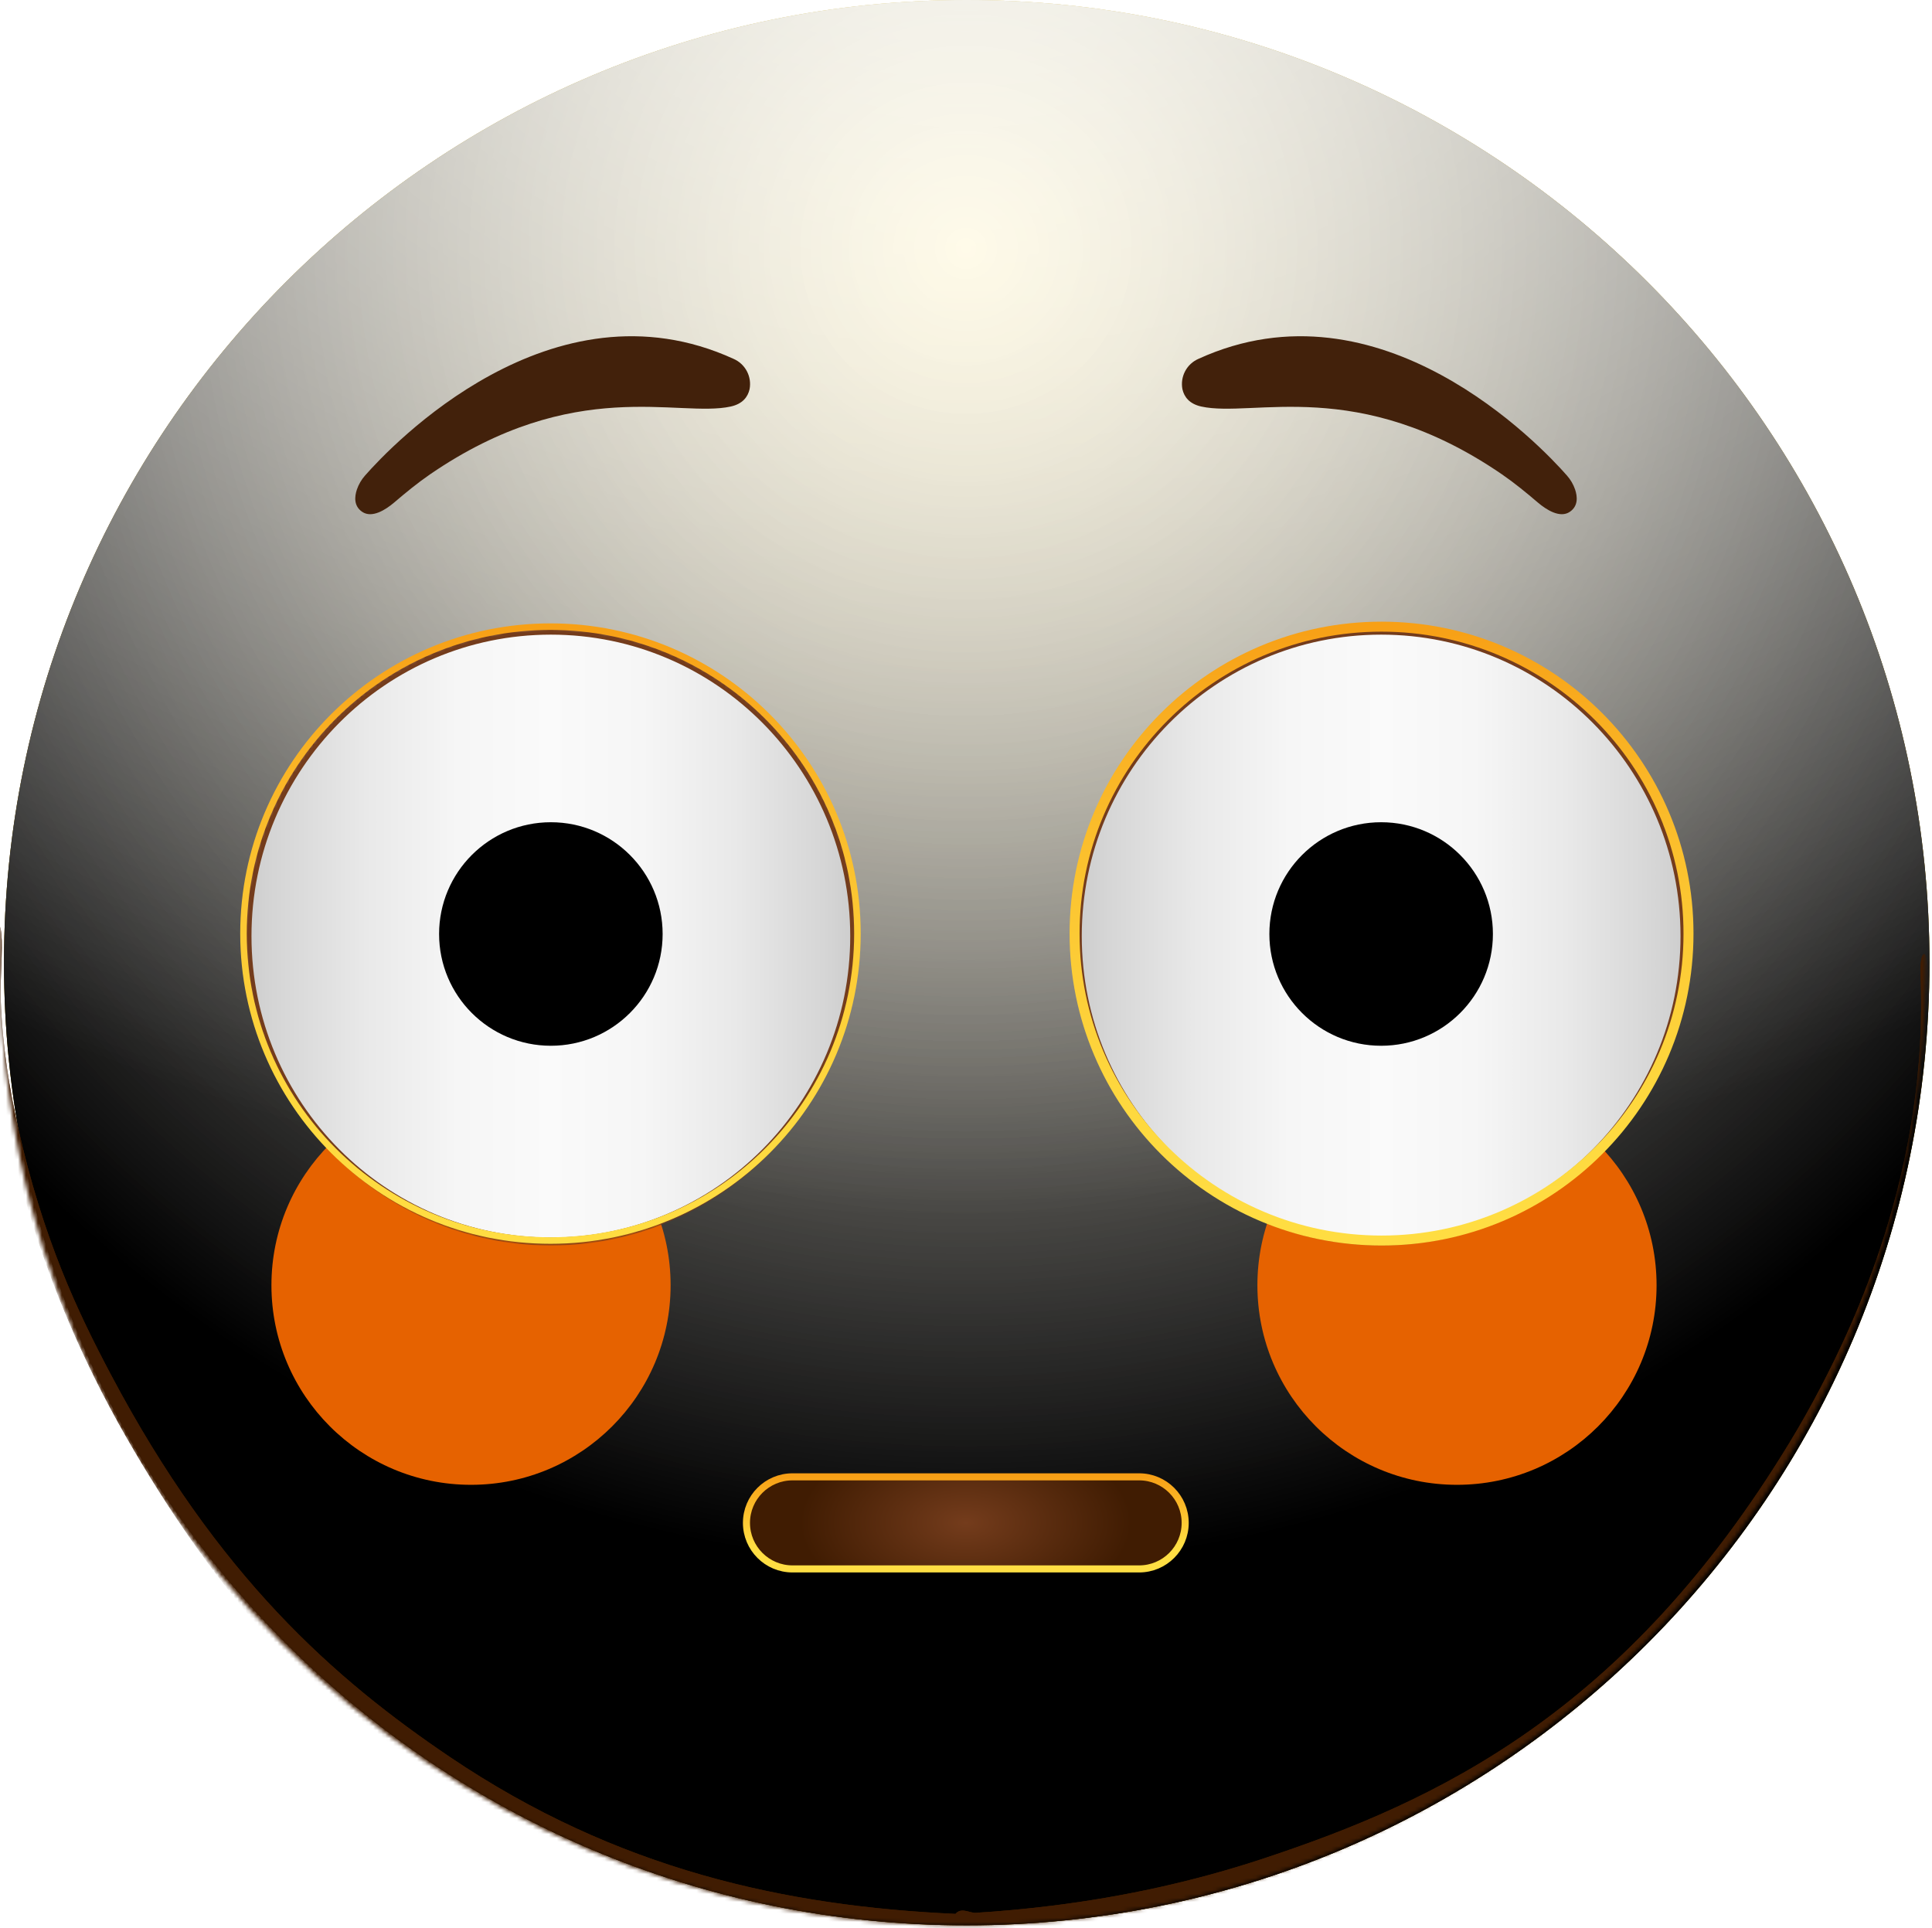 <svg width="484" height="483" viewBox="0 0 484 483" fill="none" xmlns="http://www.w3.org/2000/svg">
<path d="M242.18 482.36C375.38 482.36 483.36 374.38 483.36 241.18C483.36 107.98 375.38 0 242.18 0C108.98 0 1 107.98 1 241.18C1 374.38 108.98 482.36 242.18 482.36Z" fill="url(#paint0_radial_862_12556)"/>
<g style="mix-blend-mode:soft-light">
<path d="M242.18 482.36C375.38 482.36 483.36 374.38 483.36 241.18C483.36 107.98 375.38 0 242.18 0C108.98 0 1 107.98 1 241.18C1 374.38 108.98 482.36 242.18 482.36Z" fill="url(#paint1_radial_862_12556)"/>
</g>
<g style="mix-blend-mode:soft-light">
<path d="M242.18 482.36C375.38 482.36 483.36 374.38 483.36 241.18C483.36 107.98 375.38 0 242.18 0C108.98 0 1 107.98 1 241.18C1 374.38 108.98 482.36 242.18 482.36Z" fill="url(#paint2_radial_862_12556)"/>
</g>
<g style="mix-blend-mode:overlay">
<path d="M242.18 482.36C375.38 482.36 483.36 374.38 483.36 241.18C483.36 107.98 375.38 0 242.18 0C108.98 0 1 107.98 1 241.18C1 374.38 108.98 482.36 242.18 482.36Z" fill="url(#paint3_radial_862_12556)" fill-opacity="0.7"/>
</g>
<mask id="mask0_862_12556" style="mask-type:alpha" maskUnits="userSpaceOnUse" x="0" y="0" width="483" height="483">
<path d="M241.18 482.36C374.38 482.36 482.36 374.38 482.36 241.18C482.36 107.98 374.38 0 241.18 0C107.98 0 0 107.98 0 241.18C0 374.38 107.98 482.36 241.18 482.36Z" fill="white"/>
</mask>
<g mask="url(#mask0_862_12556)">
<g filter="url(#filter0_f_862_12556)">
<path d="M-1.376 234.299C-1.114 230.872 0.014 230.529 0.343 234.008C0.708 237.874 -0.002 245.646 0.169 250.335C0.622 262.748 2.524 273.541 4.486 282.32C10.807 310.612 19.562 328.843 27.727 344.288C54.566 395.06 83.967 420.77 112.648 440.147C154.689 468.549 197.072 477.584 239.49 479.5C240.56 479.548 240.738 486.518 239.686 487.425C237.788 489.061 235.436 487.437 233.494 487.369C227.915 487.174 222.335 486.791 216.756 486.211C200.213 484.492 183.67 480.991 167.162 475.358C122.275 460.044 73.876 433.821 31.609 359.962C28.95 355.316 26.312 350.424 23.712 345.167C21.632 340.963 19.573 336.556 17.549 331.843C10.895 316.342 -4.613 276.658 -1.376 234.299ZM239.52 487.5C238.499 487.531 238.241 481.034 239.214 479.685C240.684 477.647 242.888 479.326 244.439 479.229C250.877 478.826 257.314 478.229 263.75 477.421C281.395 475.205 299.028 471.422 316.621 465.596C360.257 451.145 407.17 429.115 448.305 361.431C450.923 357.123 453.518 352.553 456.079 347.641C463.86 332.712 483.361 293.084 481.107 243.821C480.917 239.668 482.181 237.181 482.747 240.743C483.467 245.279 483.175 254.736 482.977 259.768C482.341 275.883 479.866 289.512 477.257 300.518C468.987 335.399 457.376 355.623 446.744 372.51C412.184 427.397 374.648 449.524 338.155 465.424C305.424 479.686 272.444 486.484 239.52 487.5Z" fill="#401C02"/>
</g>
<g filter="url(#filter1_f_862_12556)">
<path d="M-1.376 234.299C-1.114 230.872 0.014 230.529 0.343 234.008C0.708 237.874 -0.002 245.646 0.169 250.335C0.622 262.748 2.524 273.541 4.486 282.32C10.807 310.612 19.562 328.843 27.727 344.288C54.566 395.06 83.967 420.77 112.648 440.147C154.689 468.549 197.072 477.584 239.49 479.5C240.56 479.548 240.738 486.518 239.686 487.425C237.788 489.061 235.436 487.437 233.494 487.369C227.915 487.174 222.335 486.791 216.756 486.211C200.213 484.492 183.67 480.991 167.162 475.358C122.275 460.044 73.876 433.821 31.609 359.962C28.95 355.316 26.312 350.424 23.712 345.167C21.632 340.963 19.573 336.556 17.549 331.843C10.895 316.342 -4.613 276.658 -1.376 234.299ZM239.52 487.5C238.499 487.531 238.241 481.034 239.214 479.685C240.684 477.647 242.888 479.326 244.439 479.229C250.877 478.826 257.314 478.229 263.75 477.421C281.395 475.205 299.028 471.422 316.621 465.596C360.257 451.145 407.17 429.115 448.305 361.431C450.923 357.123 453.518 352.553 456.079 347.641C463.86 332.712 483.361 293.084 481.107 243.821C480.917 239.668 482.181 237.181 482.747 240.743C483.467 245.279 483.175 254.736 482.977 259.768C482.341 275.883 479.866 289.512 477.257 300.518C468.987 335.399 457.376 355.623 446.744 372.51C412.184 427.397 374.648 449.524 338.155 465.424C305.424 479.686 272.444 486.484 239.52 487.5Z" fill="#401C02"/>
</g>
</g>
<path d="M285.37 370H198.54C192.167 370 187 375.164 187 381.535C187 387.906 192.167 393.07 198.54 393.07H285.37C291.743 393.07 296.91 387.906 296.91 381.535C296.91 375.164 291.743 370 285.37 370Z" fill="url(#paint4_radial_862_12556)"/>
<path d="M285.37 370H198.54C192.167 370 187 375.164 187 381.535C187 387.906 192.167 393.07 198.54 393.07H285.37C291.743 393.07 296.91 387.906 296.91 381.535C296.91 375.164 291.743 370 285.37 370Z" stroke="url(#paint5_linear_862_12556)" stroke-width="1.77" stroke-miterlimit="10"/>
<g filter="url(#filter2_f_862_12556)">
<circle cx="118" cy="322" r="50" fill="#E66200"/>
</g>
<g filter="url(#filter3_f_862_12556)">
<circle cx="365" cy="322" r="50" fill="#E66200"/>
</g>
<path d="M91.459 119.13C97.899 111.79 138.199 69.08 183.779 89.91C185.211 90.536 186.387 91.63 187.114 93.013C187.841 94.396 188.076 95.986 187.779 97.52C187.349 99.41 186.079 101.18 183.059 101.85C170.009 104.72 143.909 94.03 107.719 118.85C104.569 121.02 101.609 123.45 98.719 125.92C96.629 127.69 93.199 129.92 90.719 128.22C88.599 126.77 88.809 124.43 89.409 122.64C89.853 121.346 90.549 120.152 91.459 119.13Z" fill="#42210B"/>
<path d="M137.9 310.8C180.371 310.8 214.8 276.371 214.8 233.9C214.8 191.429 180.371 157 137.9 157C95.429 157 61 191.429 61 233.9C61 276.371 95.429 310.8 137.9 310.8Z" fill="url(#paint6_linear_862_12556)"/>
<mask id="mask1_862_12556" style="mask-type:alpha" maskUnits="userSpaceOnUse" x="61" y="157" width="154" height="156">
<path d="M138 312.048C95.474 312.048 61 277.339 61 234.524C61 191.709 95.474 157 138 157C180.526 157 215 191.709 215 234.524C215 277.339 180.526 312.048 138 312.048Z" fill="white"/>
</mask>
<g mask="url(#mask1_862_12556)">
<g filter="url(#filter4_f_862_12556)">
<path d="M62 234.524C62 276.793 96.033 311.048 138 311.048C179.967 311.048 214 276.793 214 234.524C214 192.254 179.967 158 138 158C96.033 158 62 192.254 62 234.524Z" stroke="#743C1C" stroke-width="2"/>
</g>
</g>
<g filter="url(#filter5_f_862_12556)">
<circle cx="138" cy="234" r="28" fill="black"/>
</g>
<path d="M137.9 310.8C180.371 310.8 214.8 276.371 214.8 233.9C214.8 191.429 180.371 157 137.9 157C95.429 157 61 191.429 61 233.9C61 276.371 95.429 310.8 137.9 310.8Z" stroke="url(#paint7_linear_862_12556)" stroke-width="1.64" stroke-miterlimit="10"/>
<path d="M392.541 119.13C386.101 111.79 345.801 69.08 300.221 89.91C298.789 90.536 297.613 91.63 296.886 93.013C296.159 94.396 295.924 95.986 296.221 97.52C296.651 99.41 297.921 101.18 300.941 101.85C313.991 104.72 340.091 94.03 376.281 118.85C379.431 121.02 382.391 123.45 385.281 125.92C387.371 127.69 390.801 129.92 393.281 128.22C395.401 126.77 395.191 124.43 394.591 122.64C394.147 121.346 393.451 120.152 392.541 119.13Z" fill="#42210B"/>
<path d="M346.1 310.8C303.629 310.8 269.2 276.371 269.2 233.9C269.2 191.429 303.629 157 346.1 157C388.571 157 423 191.429 423 233.9C423 276.371 388.571 310.8 346.1 310.8Z" fill="url(#paint8_linear_862_12556)"/>
<mask id="mask2_862_12556" style="mask-type:alpha" maskUnits="userSpaceOnUse" x="269" y="157" width="154" height="156">
<path d="M346 312.048C388.526 312.048 423 277.339 423 234.524C423 191.709 388.526 157 346 157C303.474 157 269 191.709 269 234.524C269 277.339 303.474 312.048 346 312.048Z" fill="white"/>
</mask>
<g mask="url(#mask2_862_12556)">
<g filter="url(#filter6_f_862_12556)">
<path d="M422 234.524C422 276.793 387.967 311.048 346 311.048C304.033 311.048 270 276.793 270 234.524C270 192.254 304.033 158 346 158C387.967 158 422 192.254 422 234.524Z" stroke="#743C1C" stroke-width="2"/>
</g>
</g>
<g filter="url(#filter7_f_862_12556)">
<circle r="28" transform="matrix(-1 0 0 1 346 234)" fill="black"/>
</g>
<path d="M346.1 310.8C303.629 310.8 269.2 276.371 269.2 233.9C269.2 191.429 303.629 157 346.1 157C388.571 157 423 191.429 423 233.9C423 276.371 388.571 310.8 346.1 310.8Z" stroke="url(#paint9_linear_862_12556)" stroke-width="2.5" stroke-miterlimit="10"/>
<defs>
<filter id="filter0_f_862_12556" x="-26.815" y="206.558" width="535.022" height="306.595" filterUnits="userSpaceOnUse" color-interpolation-filters="sRGB">
<feFlood flood-opacity="0" result="BackgroundImageFix"/>
<feBlend mode="normal" in="SourceGraphic" in2="BackgroundImageFix" result="shape"/>
<feGaussianBlur stdDeviation="12.5" result="effect1_foregroundBlur_862_12556"/>
</filter>
<filter id="filter1_f_862_12556" x="-41.815" y="191.558" width="565.022" height="336.595" filterUnits="userSpaceOnUse" color-interpolation-filters="sRGB">
<feFlood flood-opacity="0" result="BackgroundImageFix"/>
<feBlend mode="normal" in="SourceGraphic" in2="BackgroundImageFix" result="shape"/>
<feGaussianBlur stdDeviation="20" result="effect1_foregroundBlur_862_12556"/>
</filter>
<filter id="filter2_f_862_12556" x="8" y="212" width="220" height="220" filterUnits="userSpaceOnUse" color-interpolation-filters="sRGB">
<feFlood flood-opacity="0" result="BackgroundImageFix"/>
<feBlend mode="normal" in="SourceGraphic" in2="BackgroundImageFix" result="shape"/>
<feGaussianBlur stdDeviation="30" result="effect1_foregroundBlur_862_12556"/>
</filter>
<filter id="filter3_f_862_12556" x="255" y="212" width="220" height="220" filterUnits="userSpaceOnUse" color-interpolation-filters="sRGB">
<feFlood flood-opacity="0" result="BackgroundImageFix"/>
<feBlend mode="normal" in="SourceGraphic" in2="BackgroundImageFix" result="shape"/>
<feGaussianBlur stdDeviation="30" result="effect1_foregroundBlur_862_12556"/>
</filter>
<filter id="filter4_f_862_12556" x="46" y="142" width="184" height="185.048" filterUnits="userSpaceOnUse" color-interpolation-filters="sRGB">
<feFlood flood-opacity="0" result="BackgroundImageFix"/>
<feBlend mode="normal" in="SourceGraphic" in2="BackgroundImageFix" result="shape"/>
<feGaussianBlur stdDeviation="7.5" result="effect1_foregroundBlur_862_12556"/>
</filter>
<filter id="filter5_f_862_12556" x="106" y="202" width="64" height="64" filterUnits="userSpaceOnUse" color-interpolation-filters="sRGB">
<feFlood flood-opacity="0" result="BackgroundImageFix"/>
<feBlend mode="normal" in="SourceGraphic" in2="BackgroundImageFix" result="shape"/>
<feGaussianBlur stdDeviation="2" result="effect1_foregroundBlur_862_12556"/>
</filter>
<filter id="filter6_f_862_12556" x="254" y="142" width="184" height="185.048" filterUnits="userSpaceOnUse" color-interpolation-filters="sRGB">
<feFlood flood-opacity="0" result="BackgroundImageFix"/>
<feBlend mode="normal" in="SourceGraphic" in2="BackgroundImageFix" result="shape"/>
<feGaussianBlur stdDeviation="7.5" result="effect1_foregroundBlur_862_12556"/>
</filter>
<filter id="filter7_f_862_12556" x="314" y="202" width="64" height="64" filterUnits="userSpaceOnUse" color-interpolation-filters="sRGB">
<feFlood flood-opacity="0" result="BackgroundImageFix"/>
<feBlend mode="normal" in="SourceGraphic" in2="BackgroundImageFix" result="shape"/>
<feGaussianBlur stdDeviation="2" result="effect1_foregroundBlur_862_12556"/>
</filter>
<radialGradient id="paint0_radial_862_12556" cx="0" cy="0" r="1" gradientUnits="userSpaceOnUse" gradientTransform="translate(242 -4.53898e-06) rotate(90) scale(482)">
<stop stop-color="#FFDE43"/>
<stop offset="1" stop-color="#FFBC00"/>
</radialGradient>
<radialGradient id="paint1_radial_862_12556" cx="0" cy="0" r="1" gradientUnits="userSpaceOnUse" gradientTransform="translate(242 64.5) rotate(90) scale(417.5)">
<stop stop-color="white" stop-opacity="0.5"/>
<stop offset="0.782"/>
</radialGradient>
<radialGradient id="paint2_radial_862_12556" cx="0" cy="0" r="1" gradientUnits="userSpaceOnUse" gradientTransform="translate(242 64.5) rotate(90) scale(417.5)">
<stop stop-color="white" stop-opacity="0.5"/>
<stop offset="0.782"/>
</radialGradient>
<radialGradient id="paint3_radial_862_12556" cx="0" cy="0" r="1" gradientUnits="userSpaceOnUse" gradientTransform="translate(242 -52.5) rotate(90) scale(534.5 722.835)">
<stop offset="0.092" stop-color="white"/>
<stop offset="0.67" stop-color="white" stop-opacity="0"/>
</radialGradient>
<radialGradient id="paint4_radial_862_12556" cx="0" cy="0" r="1" gradientUnits="userSpaceOnUse" gradientTransform="translate(241.955 381.488) scale(41.481 23.302)">
<stop stop-color="#743C1C"/>
<stop offset="1" stop-color="#401C02"/>
</radialGradient>
<linearGradient id="paint5_linear_862_12556" x1="241.955" y1="393.719" x2="241.955" y2="369.258" gradientUnits="userSpaceOnUse">
<stop offset="0.266" stop-color="#FFDE43"/>
<stop offset="1" stop-color="#F79D14"/>
</linearGradient>
<linearGradient id="paint6_linear_862_12556" x1="60.941" y1="233.929" x2="214.8" y2="233.929" gradientUnits="userSpaceOnUse">
<stop stop-color="#CCCCCC"/>
<stop offset="0.05" stop-color="#D5D5D5"/>
<stop offset="0.2" stop-color="#E9E9E9"/>
<stop offset="0.35" stop-color="#F6F6F6"/>
<stop offset="0.5" stop-color="#FAFAFA"/>
<stop offset="0.65" stop-color="#F6F6F6"/>
<stop offset="0.8" stop-color="#E9E9E9"/>
<stop offset="0.95" stop-color="#D5D5D5"/>
<stop offset="1" stop-color="#CCCCCC"/>
</linearGradient>
<linearGradient id="paint7_linear_862_12556" x1="137.9" y1="315.128" x2="137.9" y2="152.051" gradientUnits="userSpaceOnUse">
<stop stop-color="#FFDE43"/>
<stop offset="0.22" stop-color="#FED93F"/>
<stop offset="0.51" stop-color="#FCC934"/>
<stop offset="0.82" stop-color="#F9AF21"/>
<stop offset="1" stop-color="#F79D14"/>
</linearGradient>
<linearGradient id="paint8_linear_862_12556" x1="423.059" y1="233.929" x2="269.2" y2="233.929" gradientUnits="userSpaceOnUse">
<stop stop-color="#CCCCCC"/>
<stop offset="0.05" stop-color="#D5D5D5"/>
<stop offset="0.2" stop-color="#E9E9E9"/>
<stop offset="0.35" stop-color="#F6F6F6"/>
<stop offset="0.5" stop-color="#FAFAFA"/>
<stop offset="0.65" stop-color="#F6F6F6"/>
<stop offset="0.8" stop-color="#E9E9E9"/>
<stop offset="0.95" stop-color="#D5D5D5"/>
<stop offset="1" stop-color="#CCCCCC"/>
</linearGradient>
<linearGradient id="paint9_linear_862_12556" x1="346.1" y1="315.128" x2="346.1" y2="152.051" gradientUnits="userSpaceOnUse">
<stop stop-color="#FFDE43"/>
<stop offset="0.22" stop-color="#FED93F"/>
<stop offset="0.51" stop-color="#FCC934"/>
<stop offset="0.82" stop-color="#F9AF21"/>
<stop offset="1" stop-color="#F79D14"/>
</linearGradient>
</defs>
</svg>
